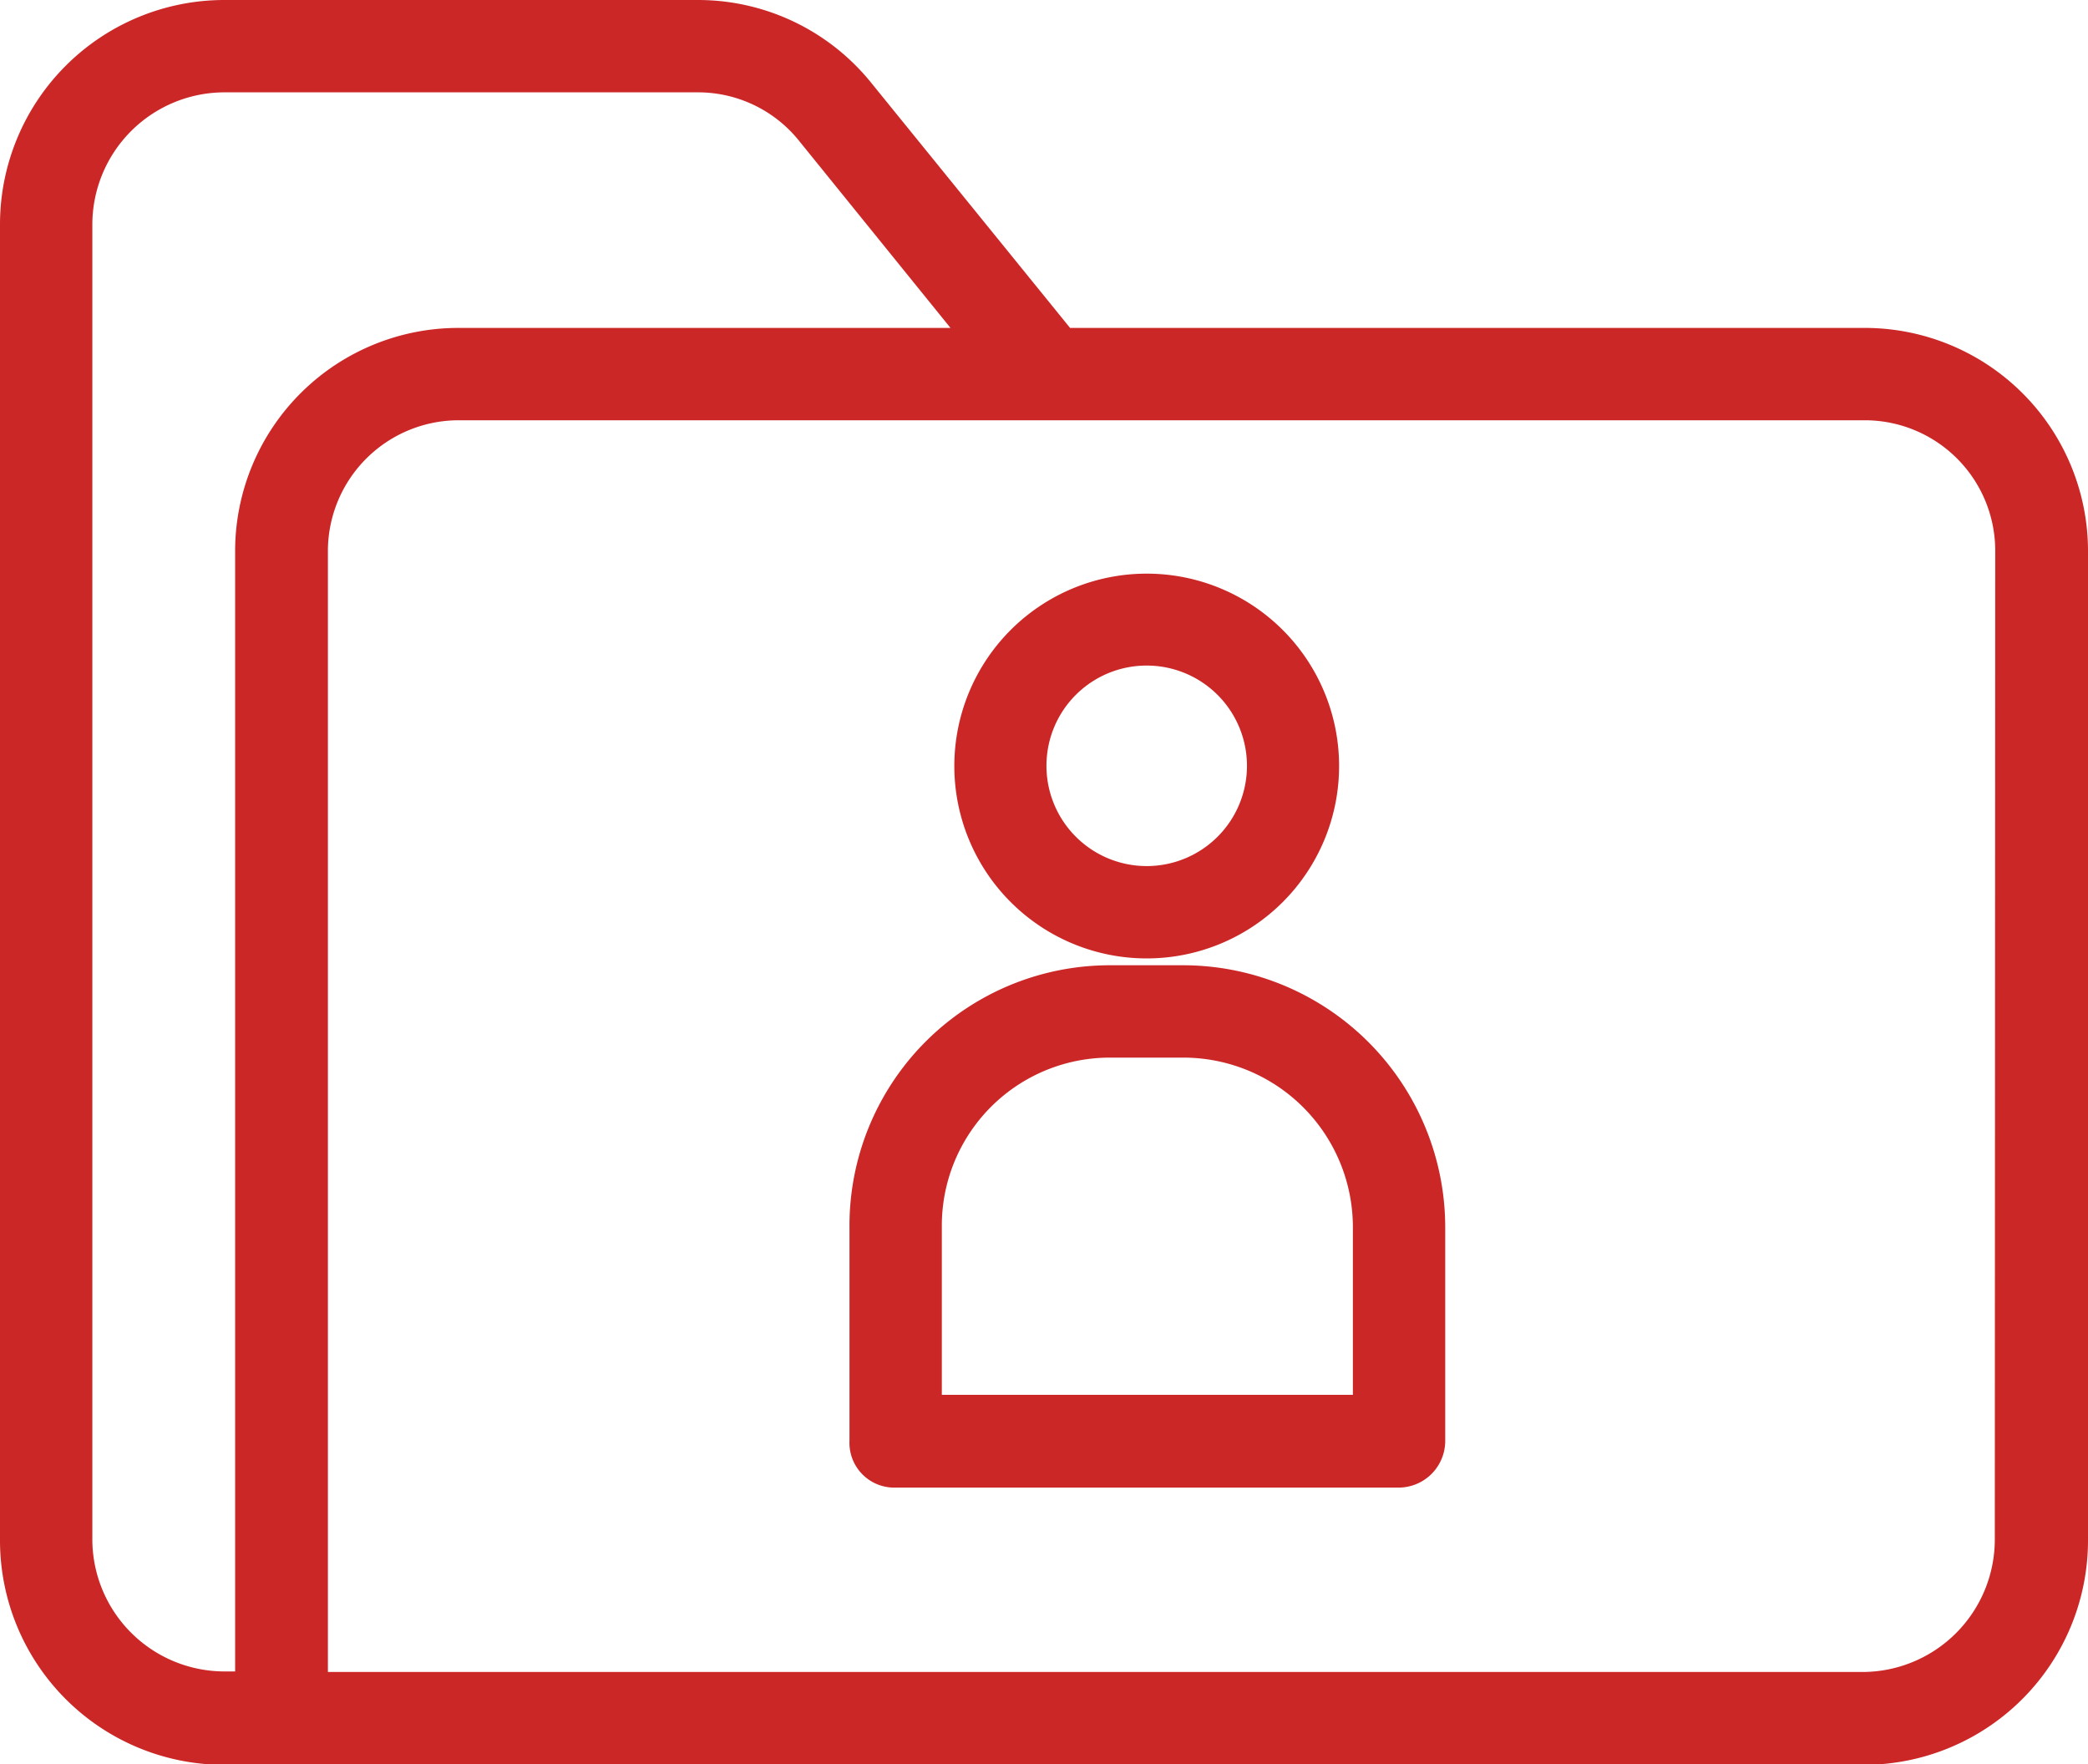 <svg xmlns="http://www.w3.org/2000/svg" width="19.536" height="16.507" viewBox="0 0 19.536 16.507">
  <g id="User_Management_Red" data-name="User Management Red" transform="translate(0 -0.5)">
    <path id="Path_291" data-name="Path 291" d="M17.445,3.568H10.012L8.15,1.273A2.082,2.082,0,0,0,6.542.5H2.087A2.1,2.1,0,0,0,0,2.6v12.32a2.1,2.1,0,0,0,2.087,2.092H17.449a2.1,2.1,0,0,0,2.087-2.1V5.638A2.089,2.089,0,0,0,17.445,3.568ZM.864,14.911V2.6A1.238,1.238,0,0,1,2.087,1.364H6.542a1.212,1.212,0,0,1,.938.458L8.893,3.568H4.3A2.089,2.089,0,0,0,2.2,5.638v10.5H2.087A1.238,1.238,0,0,1,.864,14.911Zm17.8,0a1.24,1.24,0,0,1-1.223,1.232H3.068V5.638A1.225,1.225,0,0,1,4.3,4.432H17.445a1.221,1.221,0,0,1,1.223,1.206Zm0,0" transform="translate(0)" fill="#cc2727"/>
    <path id="Path_292" data-name="Path 292" d="M211.5,237.191h-.691a2.436,2.436,0,0,0-2.433,2.45v2a.419.419,0,0,0,.41.437h4.732a.437.437,0,0,0,.432-.437v-2A2.454,2.454,0,0,0,211.5,237.191Zm1.586,4.019h-3.846v-1.569a1.572,1.572,0,0,1,1.569-1.586h.691a1.587,1.587,0,0,1,1.586,1.586Zm0,0" transform="translate(-200.428 -227.66)" fill="#cc2727"/>
    <path id="Path_293" data-name="Path 293" d="M235.775,144.647a1.8,1.8,0,1,0-1.8-1.8A1.8,1.8,0,0,0,235.775,144.647Zm0-2.74a.938.938,0,1,1-.938.938A.937.937,0,0,1,235.775,141.907Zm0,0" transform="translate(-225.046 -135.18)" fill="#cc2727"/>
  </g>
</svg>
